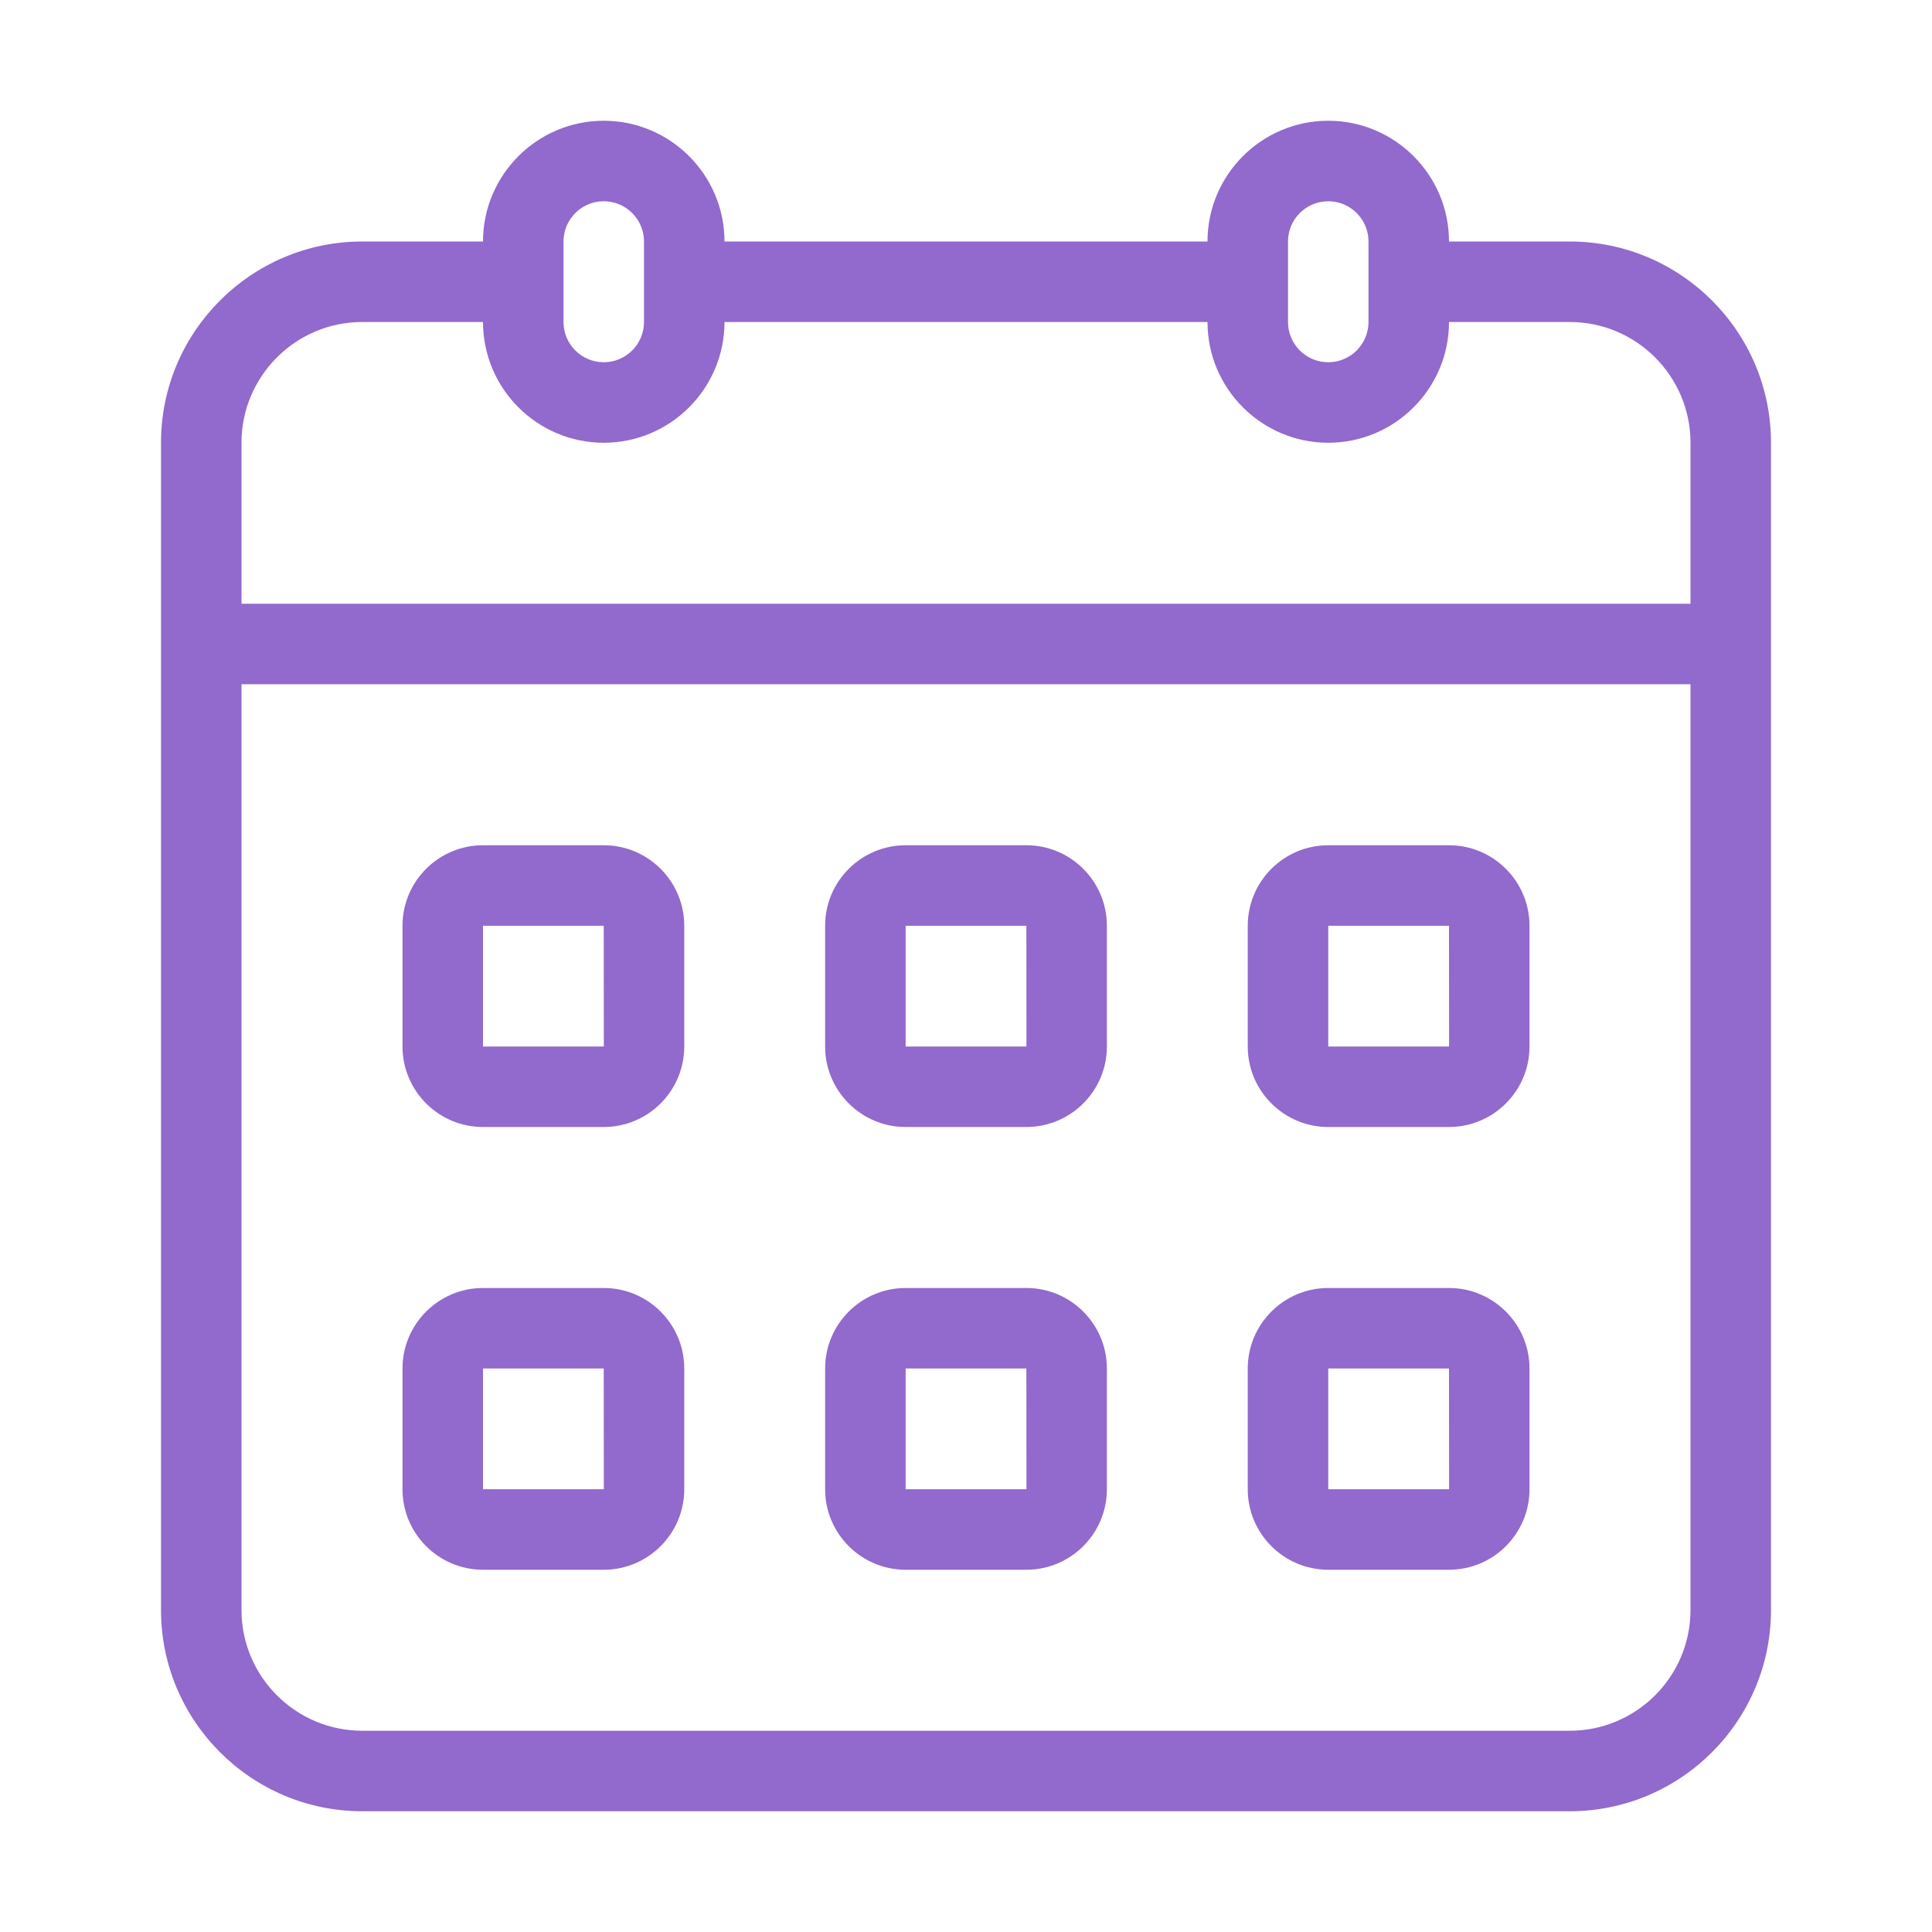 <svg width="48" height="48" viewBox="0 0 48 48" fill="none" xmlns="http://www.w3.org/2000/svg">
<path d="M39 6H36C36 4.346 34.654 3 33 3C31.346 3 30 4.346 30 6H18C18 4.346 16.654 3 15 3C13.346 3 12 4.346 12 6H9C6.243 6 4 8.243 4 11V40C4 42.757 6.243 45 9 45H39C41.757 45 44 42.757 44 40V11C44 8.243 41.757 6 39 6ZM32 6C32 5.449 32.448 5 33 5C33.552 5 34 5.449 34 6V8C34 8.551 33.552 9 33 9C32.448 9 32 8.551 32 8V6ZM14 6C14 5.449 14.448 5 15 5C15.552 5 16 5.449 16 6V8C16 8.551 15.552 9 15 9C14.448 9 14 8.551 14 8V6ZM6 11C6 9.346 7.346 8 9 8H12C12 9.654 13.346 11 15 11C16.654 11 18 9.654 18 8H30C30 9.654 31.346 11 33 11C34.654 11 36 9.654 36 8H39C40.654 8 42 9.346 42 11V15H6V11ZM42 40C42 41.654 40.654 43 39 43H9C7.346 43 6 41.654 6 40V17H42V40Z" fill="#9269CC"/>
<path d="M12 28H15C16.103 28 17 27.103 17 26V23C17 21.897 16.103 21 15 21H12C10.897 21 10 21.897 10 23V26C10 27.103 10.897 28 12 28ZM12 23H15L15.002 26H12V23Z" fill="#9269CC"/>
<path d="M22.5 28H25.5C26.603 28 27.5 27.103 27.5 26V23C27.5 21.897 26.603 21 25.5 21H22.5C21.397 21 20.5 21.897 20.5 23V26C20.5 27.103 21.397 28 22.5 28ZM22.5 23H25.5L25.502 26H22.5V23Z" fill="#9269CC"/>
<path d="M33 28H36C37.103 28 38 27.103 38 26V23C38 21.897 37.103 21 36 21H33C31.897 21 31 21.897 31 23V26C31 27.103 31.897 28 33 28ZM33 23H36L36.002 26H33V23Z" fill="#9269CC"/>
<path d="M12 39H15C16.103 39 17 38.103 17 37V34C17 32.897 16.103 32 15 32H12C10.897 32 10 32.897 10 34V37C10 38.103 10.897 39 12 39ZM12 34H15L15.002 37H12V34Z" fill="#9269CC"/>
<path d="M22.5 39H25.5C26.603 39 27.5 38.103 27.5 37V34C27.5 32.897 26.603 32 25.5 32H22.5C21.397 32 20.5 32.897 20.5 34V37C20.5 38.103 21.397 39 22.5 39ZM22.5 34H25.5L25.502 37H22.5V34Z" fill="#9269CC"/>
<path d="M33 39H36C37.103 39 38 38.103 38 37V34C38 32.897 37.103 32 36 32H33C31.897 32 31 32.897 31 34V37C31 38.103 31.897 39 33 39ZM33 34H36L36.002 37H33V34Z" fill="#9269CC"/>
</svg>
